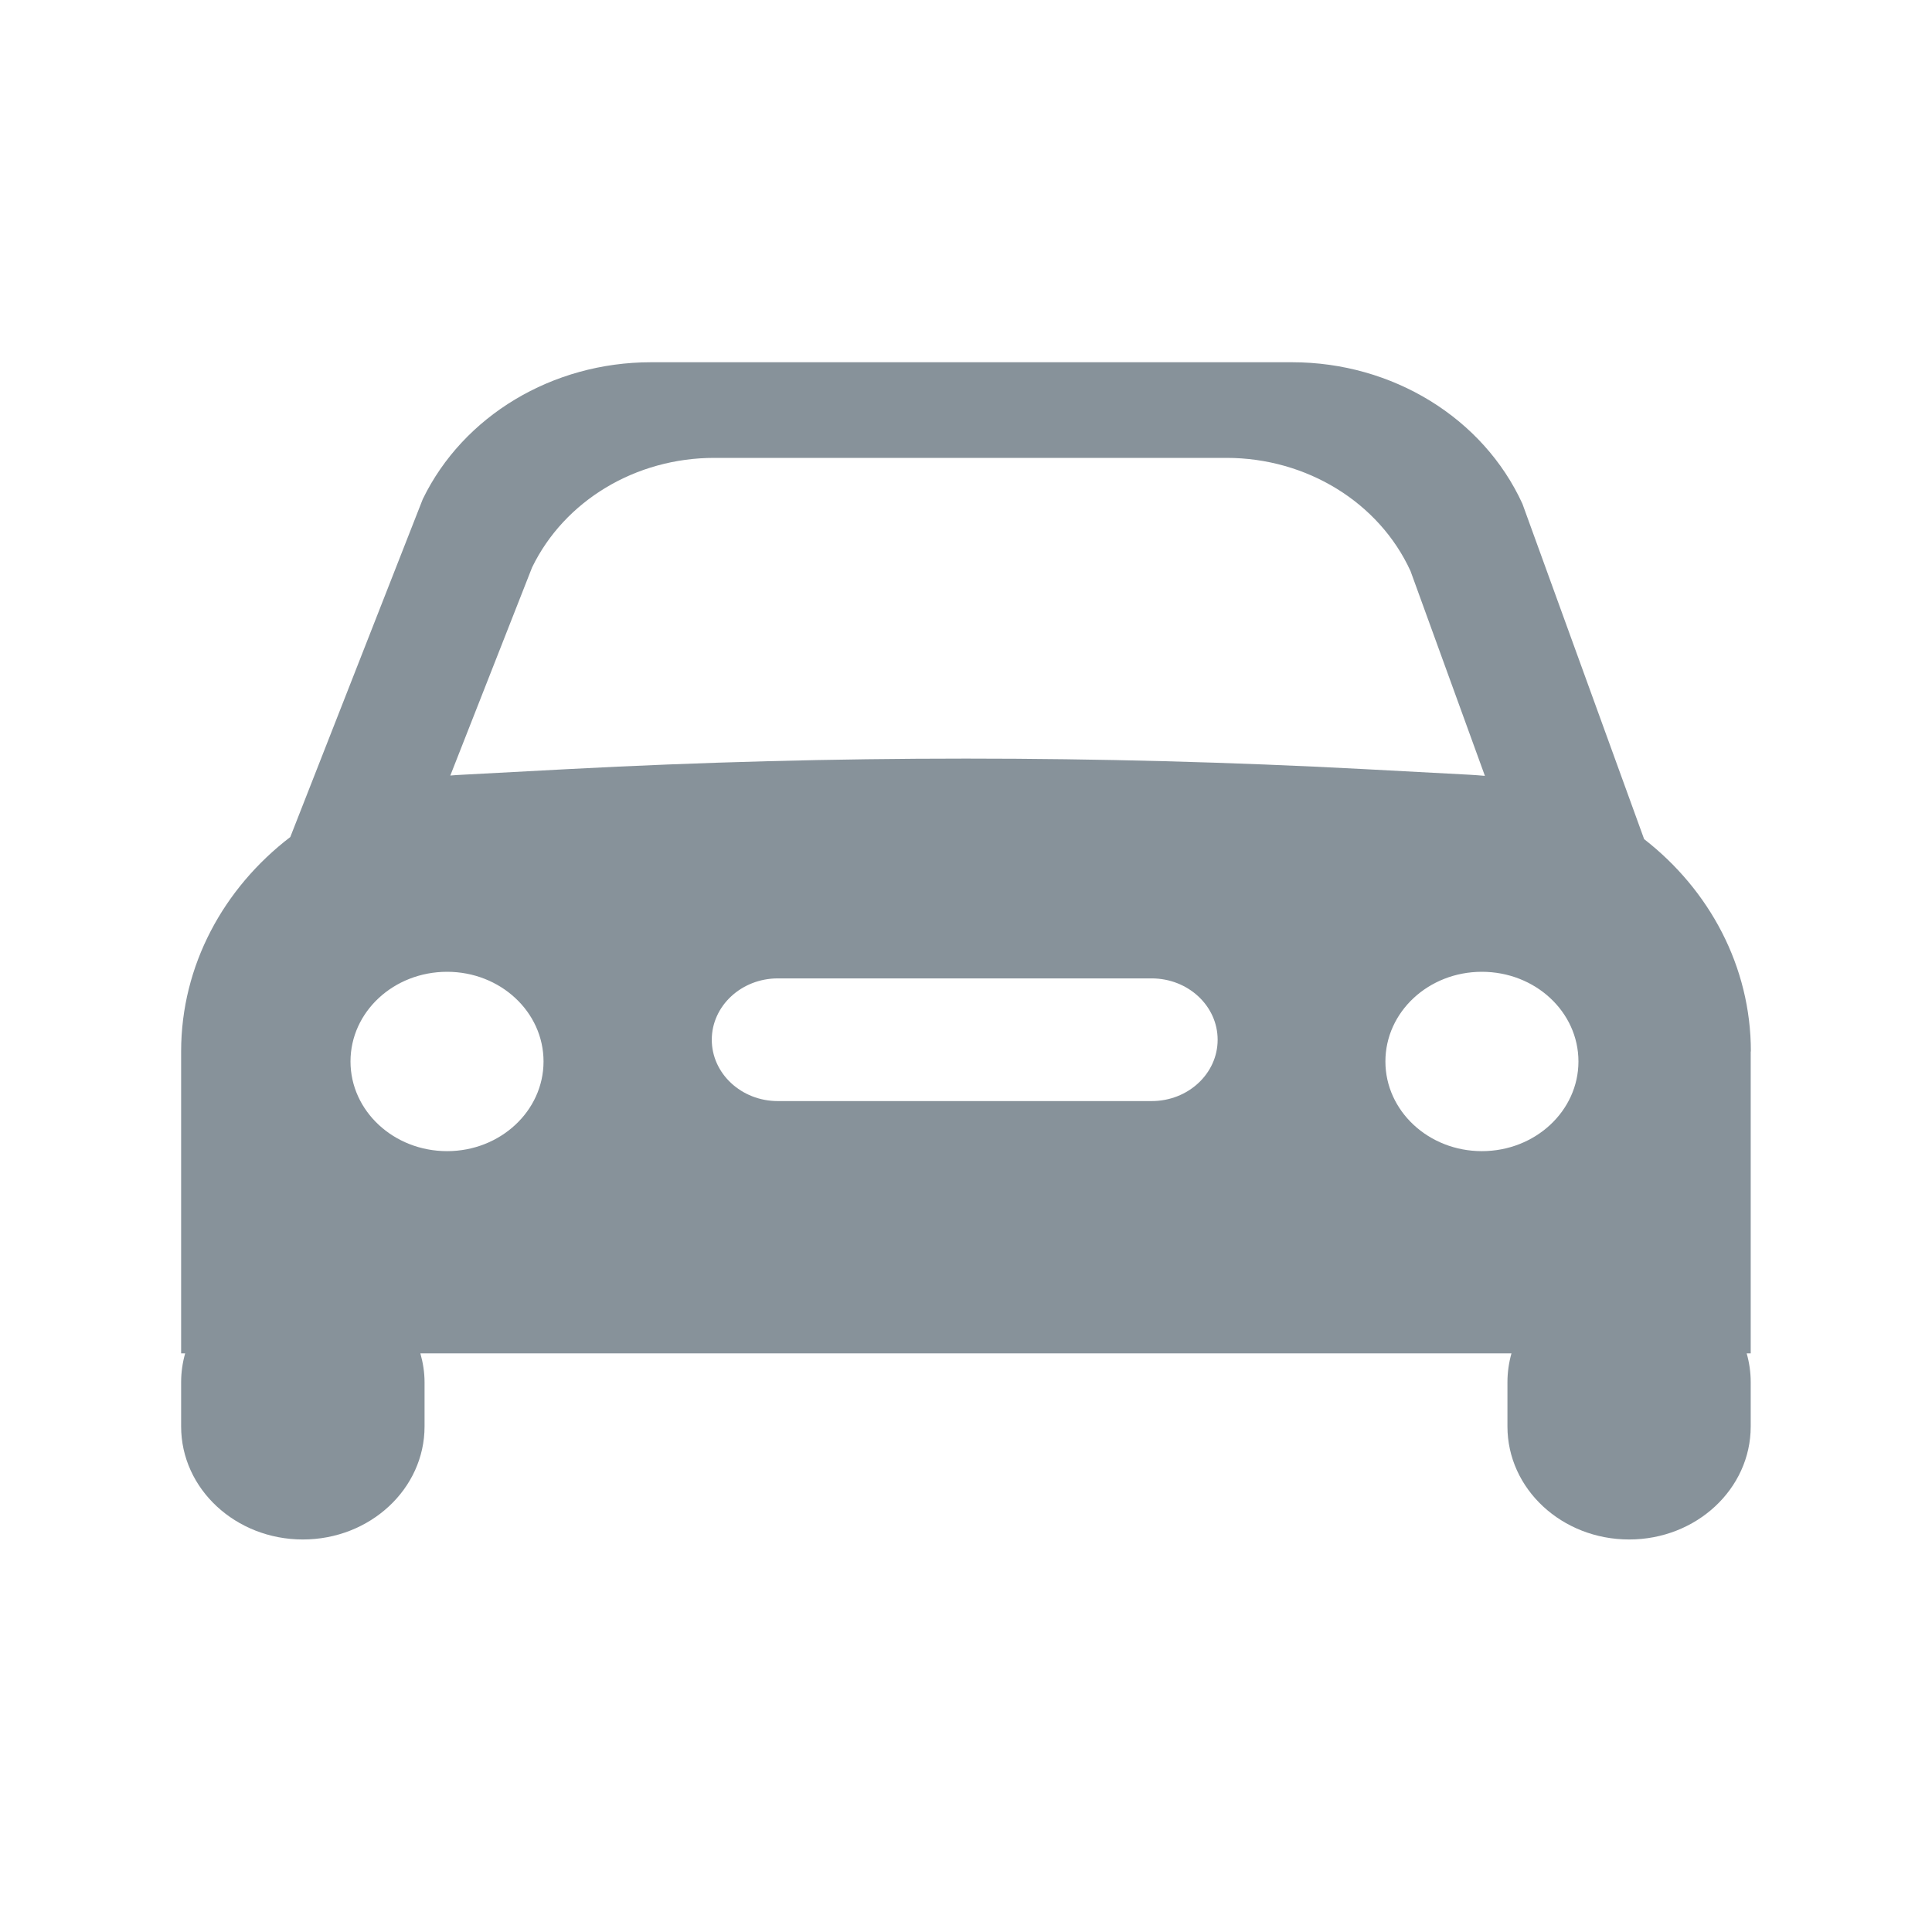 <svg width="12" height="12" viewBox="0 0 12 12" fill="none" xmlns="http://www.w3.org/2000/svg">
<path d="M10.875 6.531C10.875 6.003 10.618 5.528 10.212 5.212L9.456 3.129C9.212 2.596 8.649 2.25 8.026 2.25H4.043C3.431 2.25 2.877 2.583 2.626 3.1L1.803 5.199C1.389 5.516 1.125 5.996 1.125 6.531V8.406H1.15C1.134 8.463 1.125 8.523 1.125 8.585V8.86C1.125 9.248 1.464 9.562 1.881 9.562C2.298 9.562 2.637 9.248 2.637 8.86V8.585C2.637 8.523 2.627 8.463 2.611 8.406H9.388C9.372 8.463 9.363 8.523 9.363 8.585V8.86C9.363 9.248 9.701 9.562 10.119 9.562C10.536 9.562 10.874 9.248 10.874 8.86V8.585C10.874 8.523 10.865 8.463 10.849 8.406H10.874V6.531H10.875ZM3.305 3.524C3.506 3.11 3.948 2.844 4.436 2.844H7.618C8.116 2.844 8.566 3.121 8.761 3.547L9.223 4.819C9.191 4.816 9.16 4.814 9.128 4.812L8.471 4.777C6.825 4.69 5.175 4.69 3.529 4.777L2.872 4.812C2.847 4.813 2.822 4.815 2.797 4.817L3.305 3.524H3.305ZM2.777 7.15C2.445 7.15 2.177 6.9 2.177 6.593C2.177 6.285 2.445 6.036 2.777 6.036C3.108 6.036 3.376 6.285 3.376 6.593C3.376 6.9 3.108 7.15 2.777 7.15ZM7.153 6.839H4.831C4.605 6.839 4.421 6.668 4.421 6.458C4.421 6.248 4.605 6.077 4.831 6.077H7.153C7.38 6.077 7.563 6.248 7.563 6.458C7.563 6.668 7.38 6.839 7.153 6.839ZM9.204 7.15C8.873 7.15 8.605 6.9 8.605 6.593C8.605 6.285 8.873 6.036 9.204 6.036C9.536 6.036 9.804 6.285 9.804 6.593C9.804 6.9 9.536 7.15 9.204 7.15Z" fill="#87929A"/>
</svg>
